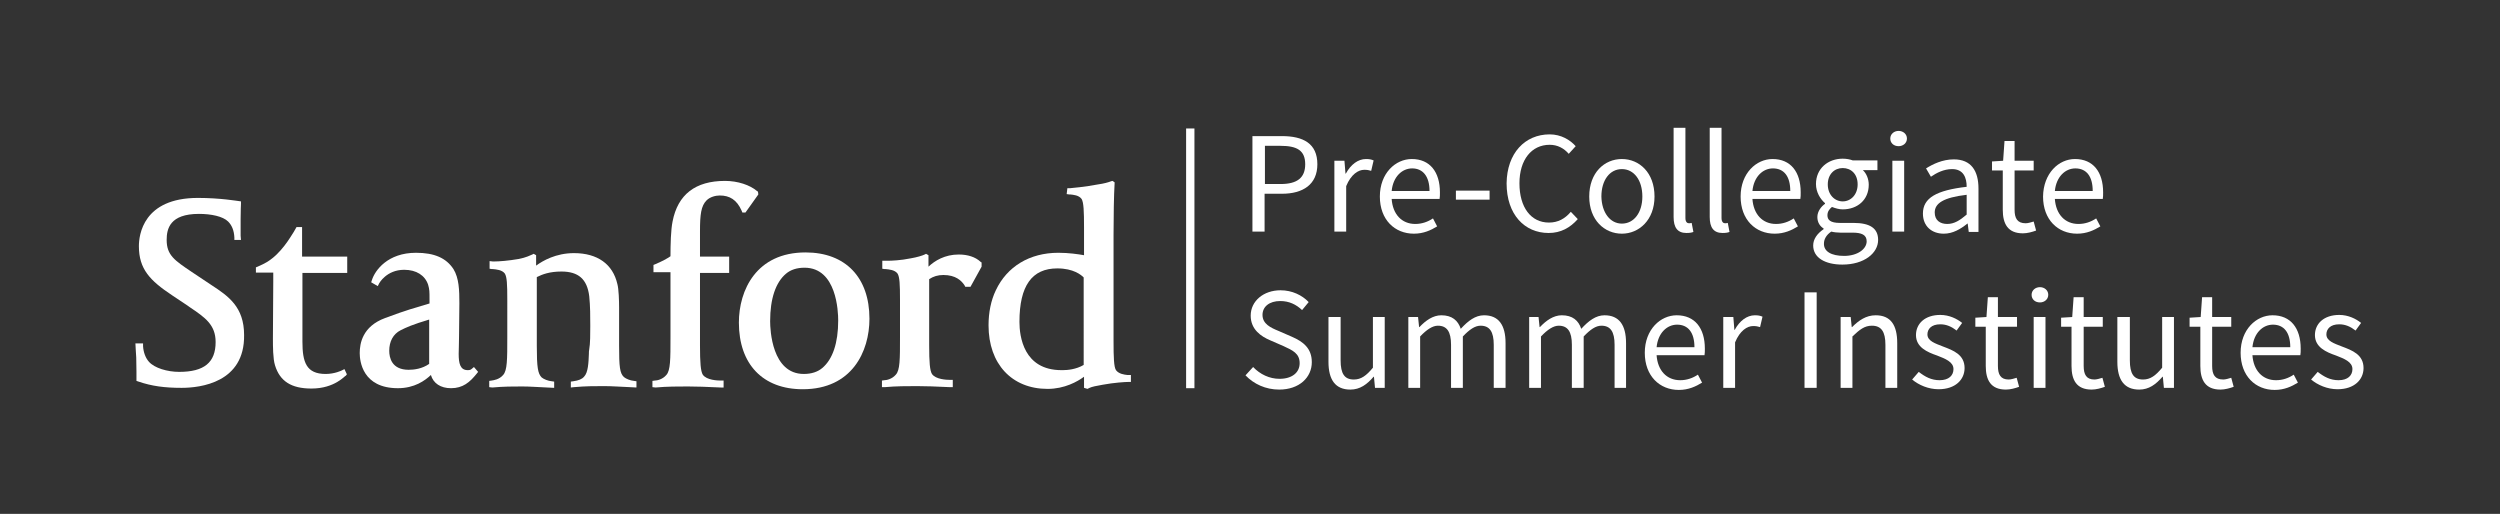 <?xml version="1.0" encoding="utf-8"?>
<!-- Generator: Adobe Illustrator 21.1.0, SVG Export Plug-In . SVG Version: 6.00 Build 0)  -->
<svg version="1.1" id="Signature_Templates" xmlns="http://www.w3.org/2000/svg" xmlns:xlink="http://www.w3.org/1999/xlink"
	 x="0px" y="0px" viewBox="0 0 720 148" style="enable-background:new 0 0 720 148;" xml:space="preserve">
<rect x="0" y="0" width="720" height="148" fill="#333333" stroke="none"/>
<style type="text/css">
	.st0{fill:#FFFFFF;}
	.st1{fill:#FFFFFF;}
</style>
<g>
	<g>
		<path class="st0" d="M114.6,111.8c-10.2,0-11-7.8-11-10.1c0-2.8,0.8-7.7,7.3-10.1c6.7-2.5,8.2-2.8,12.8-4.2v-1.2
			c0-2.2,0-2.8-0.4-4.2c-0.9-2.7-3.4-4.3-6.9-4.3c-5.1,0-7.2,3.9-7.2,3.9l-0.4,0.8l-1.9-1.1l0.2-0.6c0.9-2.9,4.6-7.9,12.7-7.9
			c5.3,0,8.7,1.5,10.8,4.7c1.6,2.6,1.7,6.1,1.7,9.8c0,3.2-0.1,6.9-0.1,9.8c0,2-0.1,3.7-0.1,4.8c0,2.7,0.4,4.7,2.6,4.7
			c0.6,0,0.9-0.1,1.2-0.4l0.6-0.5l1.2,1.4l-0.4,0.5c-2,2.5-4,4.2-7.4,4.2c-3,0-5.1-1.4-5.8-3.8C122.4,109.6,119.4,111.8,114.6,111.8
			z M123.7,92c-5,1.5-6.7,2.3-8.3,3.1c-2.2,1.1-3.3,3.3-3.3,5.9c0,2,0.7,5.5,5.6,5.5c1.6,0,3.9-0.3,5.9-1.7V92z"/>
	</g>
	<g>
		<g>
			<path class="st0" d="M52.3,111.7c-4.9,0-8.6-0.5-12.4-1.8l-0.6-0.2V107c0-3.6-0.1-5.1-0.2-6.2L39,98.9l2.2,0l0,0.8
				c0.1,1.7,0.7,3.4,1.7,4.5c1.6,1.8,5.3,2.9,8.7,2.9c7.2,0,10.5-2.7,10.5-8.6c0-5-3.1-7.1-7.4-10l-0.7-0.5l-4.5-3
				c-6.3-4.2-9.5-7.5-9.5-14.1c0-3.2,1.2-13.9,17-13.9c6.5,0,11.5,0.9,11.7,0.9l0.7,0.1l0,0.7c0,0-0.1,2.1-0.1,4.3
				c0,1.8,0,3.3,0,4.9l0.1,1.2h-1.9l0-0.7c-0.1-2-0.7-3.5-1.8-4.6c-1.5-1.5-4.9-2.2-8.4-2.2c-8.4,0-9.3,4.3-9.3,7.5
				c0,4.4,2.3,5.9,7.2,9.2l5.7,3.8c4.9,3.2,9.4,6.3,9.4,14.4C70.5,110.2,57.7,111.7,52.3,111.7z"/>
		</g>
		<g>
			<path class="st0" d="M89.7,111.9c-5.8,0-9.1-2.1-10.5-6.7c-0.6-1.9-0.6-5.5-0.6-7.7c0-6,0.1-10.9,0.1-16.4l0-2.6h-5V77l0.5-0.2
				c2.3-1,3.2-1.6,4.2-2.4c3.6-2.8,6.1-7.6,6.2-7.6l0.8-1.4h1.6v8.5H100v4.7H87.1v19.8c0,5.9,1.1,9.3,6.7,9.3c2.6,0,4.6-1,4.6-1
				l0.8-0.4l0.7,1.5l-0.3,0.4C99.4,108.1,96.5,111.9,89.7,111.9z"/>
		</g>
		<g>
			<path class="st0" d="M140.9,111.5v-1.8l0.7-0.1c0.6-0.1,2.2-0.3,3.3-1.6c1.2-1.3,1.2-4.5,1.2-10.9V86.4c0-4.6-0.1-6.6-0.7-7.6
				c-0.8-1.1-2.5-1.2-3.4-1.3c-0.1,0-0.2,0-0.3,0l-0.7-0.1v-2.2l0.9,0.1c0.1,0,0.3,0,0.6,0c1.2,0,3.9-0.2,6.8-0.7
				c2.2-0.4,3.5-1.1,4-1.3l0.4-0.2l0.7,0.4v3c1.9-1.4,5.7-3.6,10.9-3.6c6.8,0,11.2,3.2,12.5,8.9c0.4,1.4,0.5,4.9,0.5,6.7v11
				c0,6.2,0.2,8,1.4,9.1c0.6,0.5,1.8,1,2.9,1.1l0.7,0.1v1.8l-1.9-0.1c-2.7-0.1-5-0.3-7.5-0.3c-2.8,0-5.2,0-8.6,0.3l-0.9,0.1v-1.7
				l0.7-0.1c1.5-0.2,2.5-0.6,3.1-1.3c1.2-1.2,1.3-4.1,1.4-6.6c0-0.4,0-0.9,0.1-1.3C170,99,170,96,170,93.9c0-2.8,0-5.7-0.3-8.6
				c-0.6-4.9-3.1-7.1-8-7.1c-3.4,0-5.5,0.8-7.1,1.6v19.8c0,6.2,0.3,8,1.4,9.1c0.6,0.5,1.8,1,2.9,1.1l0.7,0.1v1.8l-2-0.1
				c-2.6-0.1-4.9-0.3-7.2-0.3c-2.7,0-5.3,0-8.6,0.3L140.9,111.5z"/>
		</g>
		<g>
			<path class="st0" d="M187.9,111.5v-1.8l0.7-0.1c0.6,0,2.2-0.3,3.3-1.6c1.2-1.3,1.2-4.5,1.2-10.9V78.4h-4.9v-2.1l0.5-0.2
				c2.1-0.9,3.4-1.6,4.4-2.3c0-3.3,0.1-7.6,0.6-10c1.5-7.8,6.6-11.7,15.1-11.7c3.7,0,7.2,1.2,9.2,2.9l0.3,0.2l0.1,0.8l-3.7,5.2
				l-0.9,0l-0.2-0.5c-1.4-3.2-3.5-4.4-6.3-4.4c-1.2,0-2.8,0.4-3.8,1.4c-1.6,1.6-1.9,4.1-1.9,8.9v7.3h8.4v4.7h-8.4v20.9
				c0,5,0.2,7.4,0.8,8.4c1.1,1.6,4.3,1.7,5.2,1.7h0.8v2l-0.8,0c-4.1-0.2-7.2-0.3-9.5-0.3c-2.8,0-6,0-9.3,0.3L187.9,111.5z"/>
		</g>
		<g>
			<path class="st0" d="M231.2,112.1c-11.5,0-18.4-7.2-18.4-19.2c0-9.3,5-20.2,19.2-20.2c11.5,0,18.4,7.2,18.4,19.1
				C250.4,101.2,245.4,112.1,231.2,112.1z M231.7,77.1c-2.2,0-4,0.6-5.3,1.7c-3,2.5-4.6,7.2-4.6,13.7c0,2.5,0.5,15.2,9.7,15.2
				c2.2,0,4-0.6,5.3-1.7c3-2.5,4.6-7.2,4.6-13.7C241.4,89.8,241,77.1,231.7,77.1z"/>
		</g>
		<g>
			<path class="st0" d="M254,111.5v-1.9l0.7-0.1c0.6,0,2.2-0.3,3.3-1.6c1.2-1.3,1.2-4.4,1.2-10.8V86.4c0-4.6-0.1-6.6-0.7-7.6
				c-0.8-1.1-2.5-1.2-3.4-1.3c-0.1,0-0.2,0-0.3,0l-0.7-0.1v-2.3l0.8,0c0.1,0,0.4,0,0.6,0c1.2,0,3.9-0.1,6.8-0.7
				c1.8-0.3,3.4-0.8,4-1.1l0.4-0.2l0.7,0.4v3.3c1.8-1.7,4.7-3.5,8.7-3.5c2.6,0,4.8,0.7,6.3,2.1l0.3,0.2v1.2l-3.2,5.8h-1.5l-0.2-0.4
				c-0.9-1.4-2.6-3-6.1-3c-1.6,0-2.9,0.4-4.1,1.2v19c0,5,0.2,7.3,0.8,8.3c1.1,1.6,4.3,1.7,5.2,1.7h0.8v2.1l-0.8,0
				c-4.1-0.2-7.2-0.3-9.5-0.3c-2.8,0-6,0-9.3,0.3L254,111.5z"/>
		</g>
		<g>
			<path class="st0" d="M313.2,112l-1-0.3v-3.2c-1.9,1.4-5.6,3.5-10.5,3.5c-10.3,0-17-7.2-17-18.3c0-3.7,0.7-7.2,2.1-10.1
				c3.2-6.8,9.7-10.8,18-10.8c3,0,5.7,0.4,7.4,0.7v-8c0-4.7-0.1-7.2-0.7-8.2c-0.8-1.1-2.4-1.2-3.3-1.3c-0.1,0-0.2,0-0.3,0l-0.7-0.1
				l0.2-1.7h0.8c0.2,0,4.5-0.4,8.1-1.1c1.5-0.2,3-0.6,3.7-0.9l0.4-0.1l0.6,0.4l0,0.4c-0.2,3.1-0.3,9.7-0.3,14.7v30.7
				c0,4.6,0.1,7.4,0.7,8.3c0.8,1.1,2.4,1.3,3.3,1.4c0.1,0,0.2,0,0.3,0l0.7,0v2h-0.8c-0.8,0-4.1,0.2-7.3,0.8
				c-1.8,0.3-3.2,0.6-3.8,0.9L313.2,112z M304.5,77.3c-7.3,0-10.9,5-10.9,15.4c0,4.2,1.2,13.9,12.1,13.9h0.4c1.3,0,3.8-0.2,6-1.5
				V79.9C311.4,79.2,309.2,77.3,304.5,77.3z"/>
		</g>
	</g>
</g>
<g>
	<g>
		<rect x="341.6" y="37" class="st1" width="2.4" height="74.8"/>
	</g>
	<g>
    <g>
      <path class="st1" d="M360.8,39.2h8.4c6.1,0,10.2,2.1,10.2,8.1c0,5.8-4.1,8.5-10.2,8.5h-5v10.9h-3.5V39.2z M368.8,53
        c4.8,0,7.1-1.8,7.1-5.7c0-4-2.4-5.3-7.1-5.3h-4.5v11H368.8z"/>
      <path class="st1" d="M384.3,46.3h2.9l0.3,3.7h0.1c1.4-2.6,3.5-4.2,5.8-4.2c0.9,0,1.5,0.1,2.2,0.4l-0.7,3c-0.7-0.2-1.1-0.3-2-0.3
        c-1.7,0-3.8,1.3-5.2,4.7v13.1h-3.4V46.3z"/>
      <path class="st1" d="M406.6,45.8c5.2,0,8.1,3.7,8.1,9.6c0,0.7,0,1.4-0.1,1.9h-13.8c0.3,4.4,2.9,7.2,6.8,7.2
        c1.9,0,3.6-0.6,5.1-1.6l1.2,2.3c-1.8,1.1-3.9,2.1-6.7,2.1c-5.5,0-9.8-4-9.8-10.7C397.4,49.9,401.9,45.8,406.6,45.8z M411.7,55
        c0-4.2-1.9-6.5-5-6.5c-2.9,0-5.5,2.4-5.9,6.5H411.7z"/>
      <path class="st1" d="M419.3,54.9h9.7v2.6h-9.7V54.9z"/>
      <path class="st1" d="M446.3,38.7c3.3,0,5.9,1.6,7.5,3.4l-2,2.2c-1.4-1.6-3.2-2.6-5.5-2.6c-5.2,0-8.7,4.3-8.7,11.1
        c0,6.9,3.3,11.3,8.5,11.3c2.6,0,4.6-1.1,6.3-3.1l2,2.1c-2.2,2.5-4.9,4-8.4,4c-6.9,0-12.1-5.3-12.1-14.3
        C434,44.1,439.2,38.7,446.3,38.7z"/>
      <path class="st1" d="M467.1,45.8c5,0,9.4,3.9,9.4,10.8c0,6.8-4.5,10.7-9.4,10.7c-5,0-9.4-3.9-9.4-10.7
        C457.7,49.7,462.1,45.8,467.1,45.8z M467.1,64.4c3.5,0,5.9-3.2,5.9-7.8c0-4.7-2.4-7.9-5.9-7.9c-3.5,0-5.9,3.2-5.9,7.9
        C461.3,61.2,463.7,64.4,467.1,64.4z"/>
      <path class="st1" d="M482,36.8h3.4v26c0,1.1,0.5,1.5,1,1.5c0.2,0,0.4,0,0.8-0.1l0.5,2.6c-0.5,0.2-1.1,0.3-2,0.3
        c-2.6,0-3.7-1.6-3.7-4.6V36.8z"/>
      <path class="st1" d="M492.4,36.8h3.4v26c0,1.1,0.5,1.5,1,1.5c0.2,0,0.4,0,0.8-0.1l0.5,2.6c-0.5,0.2-1.1,0.3-2,0.3
        c-2.6,0-3.7-1.6-3.7-4.6V36.8z"/>
      <path class="st1" d="M510.5,45.8c5.2,0,8.1,3.7,8.1,9.6c0,0.7,0,1.4-0.1,1.9h-13.8c0.3,4.4,2.9,7.2,6.8,7.2
        c1.9,0,3.6-0.6,5.1-1.6l1.2,2.3c-1.8,1.1-3.9,2.1-6.7,2.1c-5.5,0-9.8-4-9.8-10.7C501.3,49.9,505.8,45.8,510.5,45.8z M515.6,55
        c0-4.2-1.8-6.5-5-6.5c-2.9,0-5.5,2.4-5.9,6.5H515.6z"/>
      <path class="st1" d="M525.2,66v-0.2c-1-0.6-1.8-1.7-1.8-3.3c0-1.7,1.2-3.1,2.2-3.8v-0.2c-1.3-1.1-2.6-3.1-2.6-5.5
        c0-4.5,3.5-7.3,7.7-7.3c1.1,0,2.1,0.2,2.9,0.5h7.1V49h-4.2c1,0.9,1.7,2.5,1.7,4.2c0,4.4-3.3,7.1-7.5,7.1c-1,0-2.1-0.3-3.1-0.7
        c-0.7,0.6-1.3,1.3-1.3,2.4c0,1.3,0.8,2.2,3.6,2.2h3.9c4.7,0,7.1,1.5,7.1,4.9c0,3.8-4,7.1-10.3,7.1c-5,0-8.4-2-8.4-5.5
        C522.2,68.9,523.3,67.3,525.2,66z M531.1,73.7c3.9,0,6.5-2,6.5-4.2c0-1.9-1.5-2.5-4.1-2.5H530c-0.8,0-1.8-0.1-2.6-0.3
        c-1.5,1-2.1,2.3-2.1,3.4C525.2,72.4,527.4,73.7,531.1,73.7z M535,53.1c0-3-1.9-4.7-4.3-4.7c-2.4,0-4.3,1.8-4.3,4.7
        c0,3,2,4.9,4.3,4.9C533,58,535,56.1,535,53.1z"/>
      <path class="st1" d="M544.4,39.9c0-1.3,1.1-2.2,2.4-2.2c1.3,0,2.4,0.9,2.4,2.2c0,1.3-1.1,2.2-2.4,2.2
        C545.4,42.1,544.4,41.2,544.4,39.9z M545,46.3h3.4v20.4H545V46.3z"/>
      <path class="st1" d="M566.4,53.8c0-2.6-0.9-5.1-4.2-5.1c-2.4,0-4.5,1.1-6.1,2.2l-1.4-2.4c1.9-1.2,4.7-2.6,8-2.6
        c5,0,7.1,3.3,7.1,8.4v12.5H567l-0.3-2.4h-0.1c-2,1.6-4.2,2.9-6.8,2.9c-3.4,0-6-2.1-6-5.8C553.8,57,557.7,54.8,566.4,53.8z
         M560.8,64.5c2,0,3.6-1,5.6-2.7v-5.7c-6.8,0.8-9.2,2.5-9.2,5.1C557.2,63.5,558.8,64.5,560.8,64.5z"/>
      <path class="st1" d="M576.7,49.1h-3v-2.6l3.2-0.2l0.4-5.7h2.9v5.7h5.5v2.8h-5.5v11.3c0,2.5,0.8,3.9,3.2,3.9
        c0.7,0,1.6-0.3,2.3-0.5l0.7,2.6c-1.1,0.4-2.5,0.8-3.8,0.8c-4.4,0-5.8-2.8-5.8-6.8V49.1z"/>
      <path class="st1" d="M597.6,45.8c5.2,0,8.1,3.7,8.1,9.6c0,0.7,0,1.4-0.1,1.9h-13.8c0.3,4.4,2.9,7.2,6.8,7.2
        c1.9,0,3.6-0.6,5.1-1.6l1.2,2.3c-1.8,1.1-3.9,2.1-6.7,2.1c-5.5,0-9.8-4-9.8-10.7C588.5,49.9,592.9,45.8,597.6,45.8z M602.7,55
        c0-4.2-1.8-6.5-5-6.5c-2.9,0-5.5,2.4-5.9,6.5H602.7z"/>
      <path class="st1" d="M360.9,105.7c2,2.1,4.7,3.4,7.6,3.4c3.6,0,5.8-1.8,5.8-4.5c0-2.8-2-3.7-4.6-4.9l-3.9-1.7
        c-2.6-1.1-5.6-3.1-5.6-7.1c0-4.2,3.7-7.3,8.6-7.3c3.3,0,6.2,1.4,8.1,3.4l-1.9,2.3c-1.7-1.6-3.7-2.6-6.3-2.6c-3.1,0-5.1,1.6-5.1,4
        c0,2.6,2.4,3.7,4.6,4.6l3.9,1.7c3.2,1.4,5.7,3.3,5.7,7.3c0,4.4-3.6,7.9-9.4,7.9c-3.9,0-7.3-1.6-9.7-4.1L360.9,105.7z"/>
      <path class="st1" d="M382.6,91.3h3.5v12.5c0,3.8,1.1,5.5,3.8,5.5c2.1,0,3.6-1.1,5.5-3.4V91.3h3.4v20.4H396l-0.3-3.2h-0.1
        c-1.9,2.2-3.9,3.7-6.7,3.7c-4.3,0-6.3-2.8-6.3-8V91.3z"/>
      <path class="st1" d="M405.5,91.3h2.9l0.3,2.9h0.1c1.8-1.9,3.9-3.4,6.3-3.4c3.1,0,4.8,1.5,5.6,3.9c2.1-2.3,4.2-3.9,6.7-3.9
        c4.2,0,6.2,2.8,6.2,8v12.9h-3.4V99.3c0-3.8-1.2-5.5-3.8-5.5c-1.6,0-3.2,1.1-5.1,3.1v14.8h-3.4V99.3c0-3.8-1.2-5.5-3.8-5.5
        c-1.5,0-3.2,1.1-5.1,3.1v14.8h-3.4V91.3z"/>
      <path class="st1" d="M440.2,91.3h2.9l0.3,2.9h0.1c1.8-1.9,3.9-3.4,6.3-3.4c3.1,0,4.8,1.5,5.6,3.9c2.1-2.3,4.2-3.9,6.7-3.9
        c4.2,0,6.2,2.8,6.2,8v12.9H465V99.3c0-3.8-1.2-5.5-3.8-5.5c-1.6,0-3.2,1.1-5.1,3.1v14.8h-3.4V99.3c0-3.8-1.2-5.5-3.8-5.5
        c-1.5,0-3.2,1.1-5.1,3.1v14.8h-3.4V91.3z"/>
      <path class="st1" d="M482.9,90.8c5.2,0,8.1,3.7,8.1,9.6c0,0.7,0,1.4-0.1,1.9h-13.8c0.3,4.4,2.9,7.2,6.8,7.2
        c1.9,0,3.6-0.6,5.1-1.6l1.2,2.3c-1.8,1.1-3.9,2.1-6.7,2.1c-5.5,0-9.8-4-9.8-10.7C473.7,94.9,478.2,90.8,482.9,90.8z M488,100
        c0-4.2-1.8-6.5-5-6.5c-2.9,0-5.5,2.4-5.9,6.5H488z"/>
      <path class="st1" d="M496.3,91.3h2.9l0.3,3.7h0.1c1.4-2.6,3.5-4.2,5.8-4.2c0.9,0,1.5,0.1,2.2,0.4l-0.7,3c-0.7-0.2-1.1-0.3-2-0.3
        c-1.7,0-3.8,1.3-5.2,4.7v13.1h-3.4V91.3z"/>
      <path class="st1" d="M519.7,84.2h3.5v27.5h-3.5V84.2z"/>
      <path class="st1" d="M530.1,91.3h2.9l0.3,2.9h0.1c1.9-1.9,4-3.4,6.8-3.4c4.3,0,6.2,2.8,6.2,8v12.9H543V99.3
        c0-3.8-1.2-5.5-3.9-5.5c-2.1,0-3.5,1.1-5.6,3.1v14.8h-3.4V91.3z"/>
      <path class="st1" d="M552.6,107.1c1.8,1.4,3.6,2.4,6,2.4c2.7,0,4-1.4,4-3.2c0-2.1-2.4-3-4.7-3.9c-2.9-1-6.1-2.4-6.1-5.9
        c0-3.3,2.6-5.8,7-5.8c2.6,0,4.8,1.1,6.3,2.3l-1.6,2.2c-1.4-1.1-2.9-1.8-4.7-1.8c-2.6,0-3.7,1.4-3.7,2.9c0,1.9,2.2,2.6,4.5,3.5
        c2.9,1.1,6.2,2.3,6.2,6.2c0,3.3-2.6,6.1-7.5,6.1c-2.9,0-5.7-1.2-7.6-2.8L552.6,107.1z"/>
      <path class="st1" d="M571.9,94.1h-3v-2.6l3.2-0.2l0.4-5.7h2.9v5.7h5.5v2.8h-5.5v11.3c0,2.5,0.8,3.9,3.1,3.9
        c0.7,0,1.6-0.3,2.3-0.5l0.7,2.6c-1.1,0.4-2.5,0.8-3.8,0.8c-4.4,0-5.8-2.8-5.8-6.8V94.1z"/>
      <path class="st1" d="M585.1,84.9c0-1.3,1.1-2.2,2.4-2.2c1.3,0,2.4,0.9,2.4,2.2c0,1.3-1.1,2.2-2.4,2.2
        C586.1,87.1,585.1,86.2,585.1,84.9z M585.7,91.3h3.4v20.4h-3.4V91.3z"/>
      <path class="st1" d="M596.6,94.1h-3v-2.6l3.2-0.2l0.4-5.7h2.9v5.7h5.5v2.8h-5.5v11.3c0,2.5,0.8,3.9,3.1,3.9
        c0.7,0,1.6-0.3,2.3-0.5l0.7,2.6c-1.1,0.4-2.5,0.8-3.8,0.8c-4.4,0-5.8-2.8-5.8-6.8V94.1z"/>
      <path class="st1" d="M609.9,91.3h3.5v12.5c0,3.8,1.1,5.5,3.8,5.5c2.1,0,3.6-1.1,5.5-3.4V91.3h3.4v20.4h-2.9l-0.3-3.2h-0.1
        c-1.9,2.2-3.9,3.7-6.7,3.7c-4.3,0-6.3-2.8-6.3-8V91.3z"/>
      <path class="st1" d="M633.6,94.1h-3v-2.6l3.2-0.2l0.4-5.7h2.9v5.7h5.5v2.8h-5.5v11.3c0,2.5,0.8,3.9,3.2,3.9
        c0.7,0,1.6-0.3,2.3-0.5l0.7,2.6c-1.1,0.4-2.5,0.8-3.8,0.8c-4.4,0-5.8-2.8-5.8-6.8V94.1z"/>
      <path class="st1" d="M654.5,90.8c5.2,0,8.1,3.7,8.1,9.6c0,0.7,0,1.4-0.1,1.9h-13.8c0.3,4.4,2.9,7.2,6.8,7.2
        c1.9,0,3.6-0.6,5.1-1.6l1.2,2.3c-1.8,1.1-3.9,2.1-6.7,2.1c-5.5,0-9.8-4-9.8-10.7C645.3,94.9,649.8,90.8,654.5,90.8z M659.6,100
        c0-4.2-1.8-6.5-5-6.5c-2.9,0-5.5,2.4-5.9,6.5H659.6z"/>
      <path class="st1" d="M667.5,107.1c1.8,1.4,3.6,2.4,6,2.4c2.7,0,4-1.4,4-3.2c0-2.1-2.4-3-4.7-3.9c-2.9-1-6.1-2.4-6.1-5.9
        c0-3.3,2.6-5.8,7-5.8c2.6,0,4.8,1.1,6.3,2.3l-1.6,2.2c-1.4-1.1-2.9-1.8-4.7-1.8c-2.6,0-3.7,1.4-3.7,2.9c0,1.9,2.2,2.6,4.5,3.5
        c2.9,1.1,6.2,2.3,6.2,6.2c0,3.3-2.6,6.1-7.5,6.1c-2.9,0-5.7-1.2-7.6-2.8L667.5,107.1z"/>
    </g>
	</g>
</g>
</svg>
